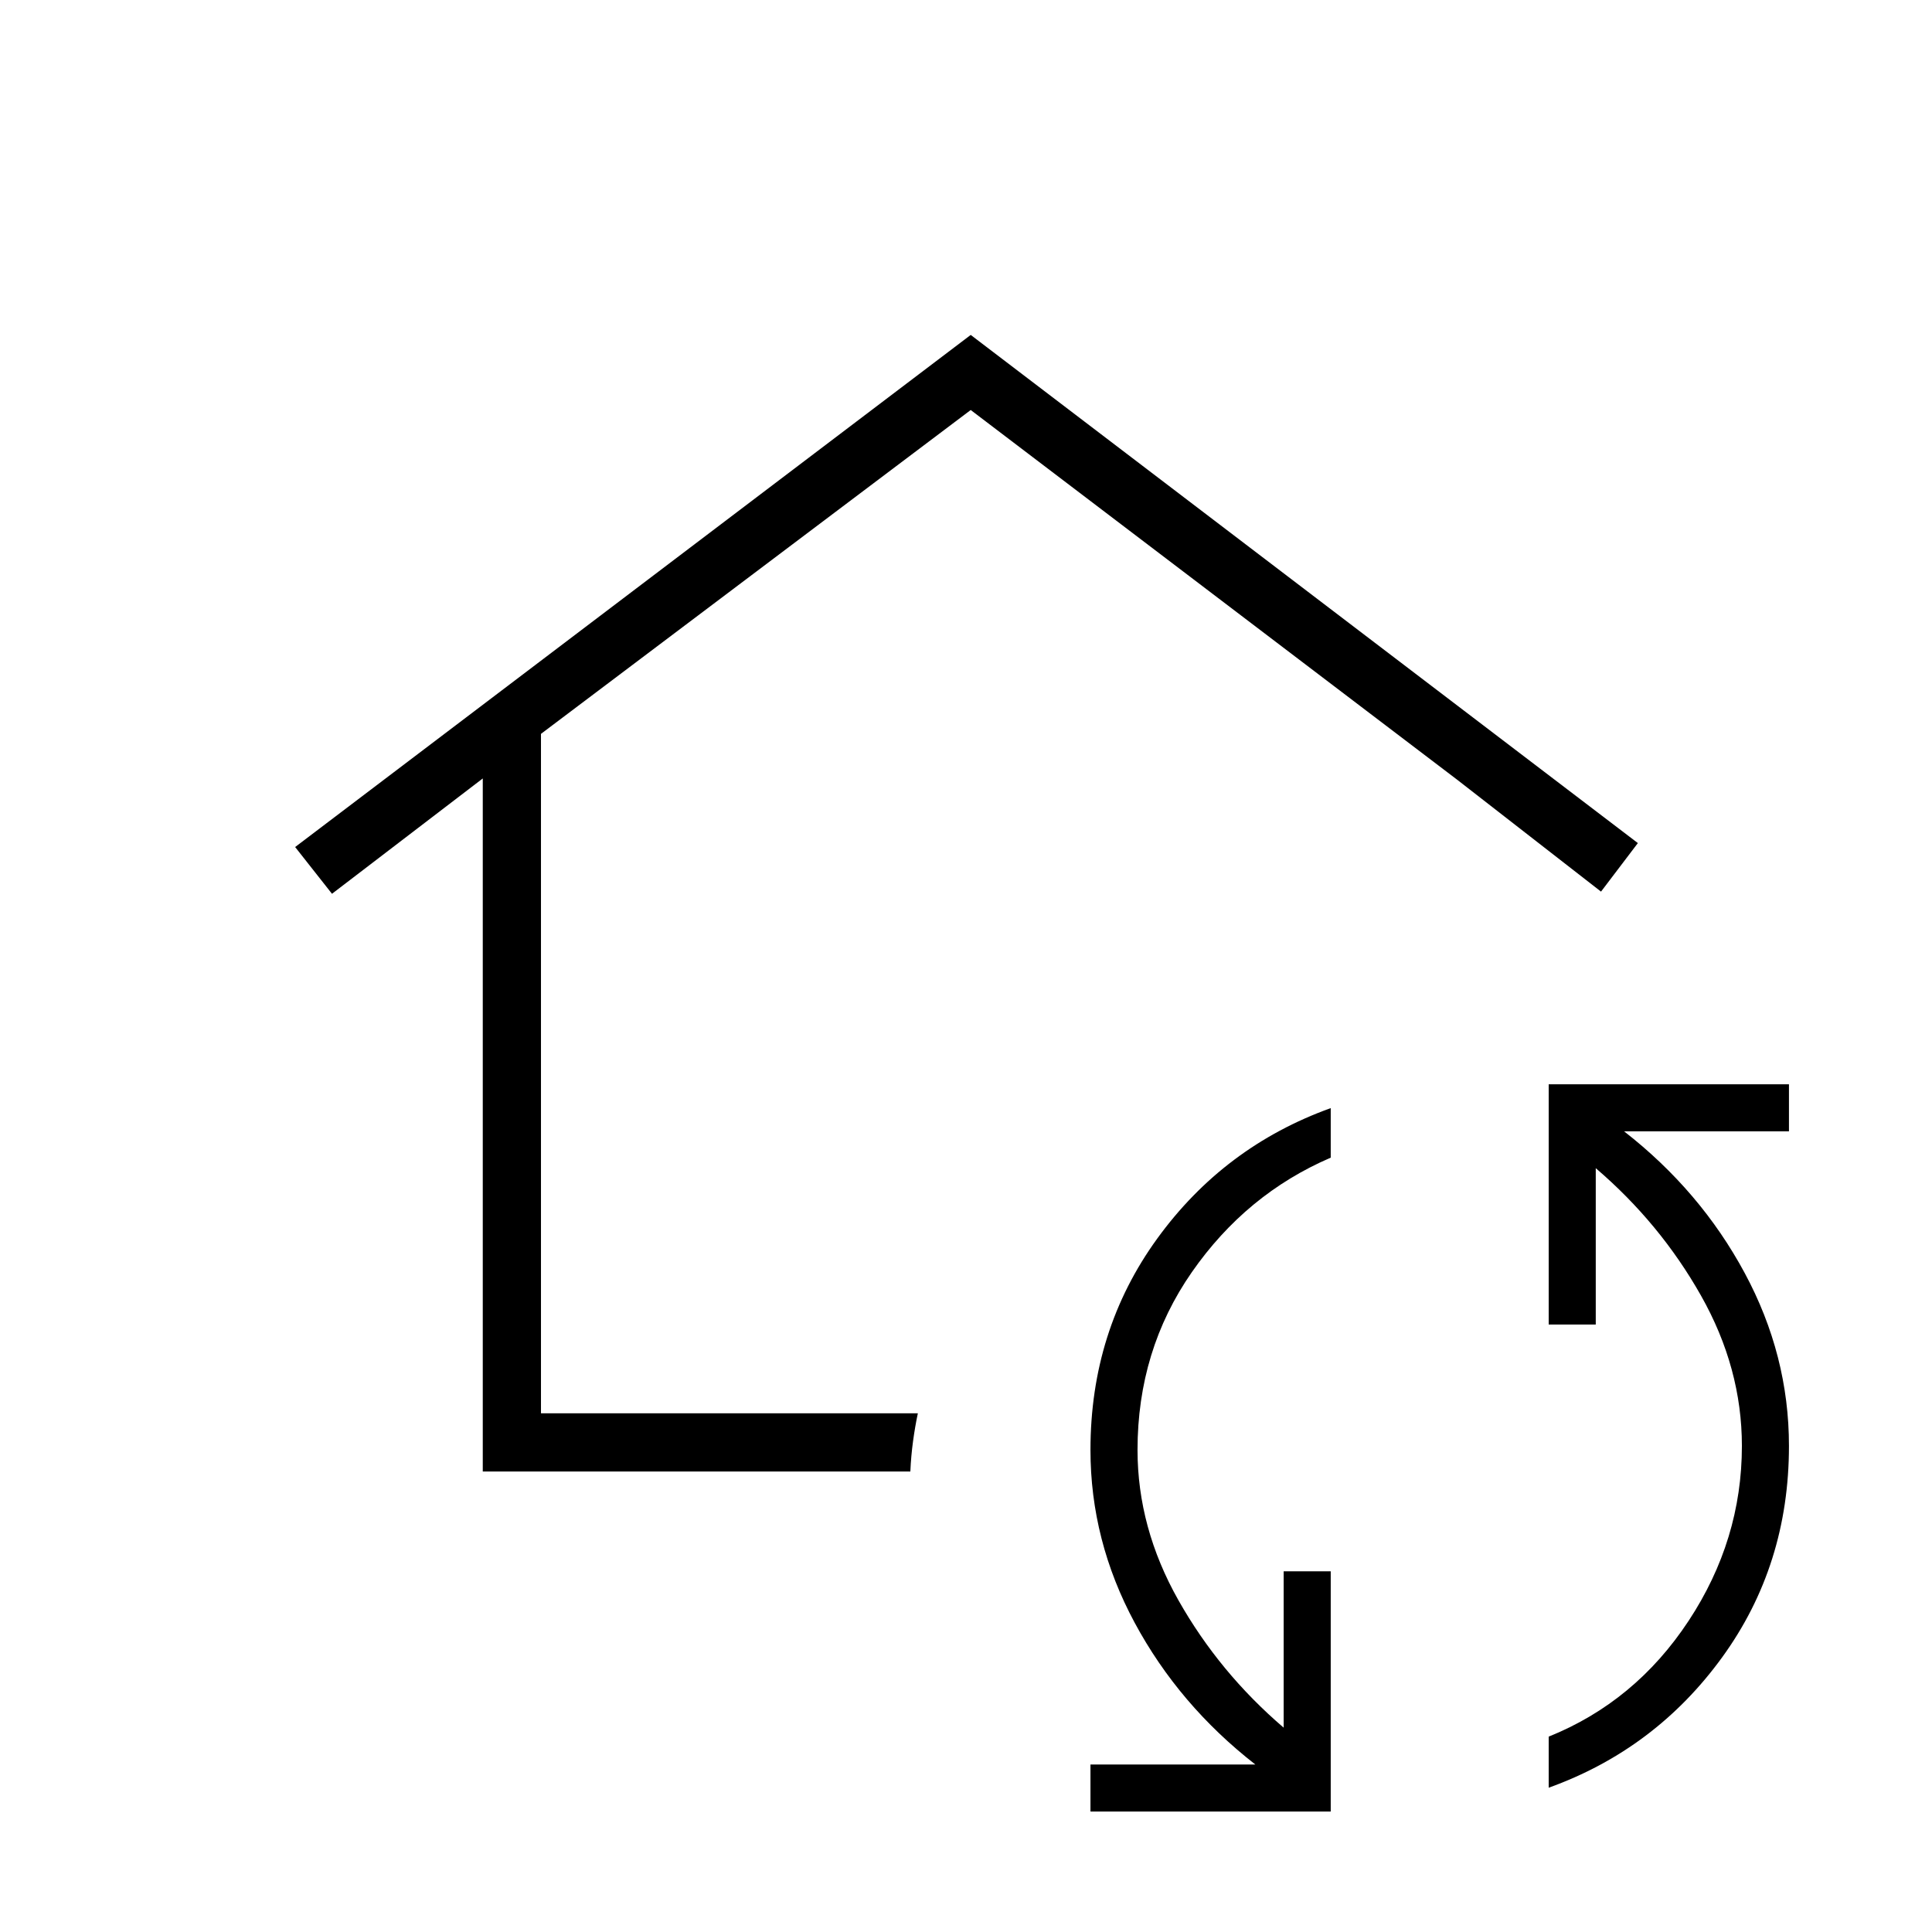 <svg xmlns="http://www.w3.org/2000/svg" height="20" viewBox="0 -960 960 960" width="20"><path d="M482.346-507.308ZM239.884-228.807v-344.385l-74.923 57.308-18.307-23.231 335.692-254.462 331.5 252.5-18.307 24.116-71.5-55.616-241.693-183.692-213.538 160.923v337.615h187.269q-1.385 6.5-2.385 13.827-1 7.327-1.346 15.097H239.884Zm421.347 168.96H541.846V-83.23h81.923q-37.923-29.538-59.923-70.384-22-40.847-22-85.923 0-59.308 33.192-105.039 33.193-45.731 86.193-64.808v24.616q-42 18.077-69 56.884-27 38.808-27 88.347 0 38.692 20.307 74.653 20.308 35.962 52.308 63.346v-77.692h23.385v119.385Zm108.307-11.845v-25.385q43-17.308 69.5-57.5t26.5-86.961q0-38.693-20.307-74.654-20.308-35.962-52.308-63.346v77.692h-23.385v-119.385h119.385v23.385H807q37.923 29.538 59.923 70.384 22 40.847 22 85.924 0 59.307-33.192 105.038-33.193 45.73-86.193 64.808Z"/></svg>